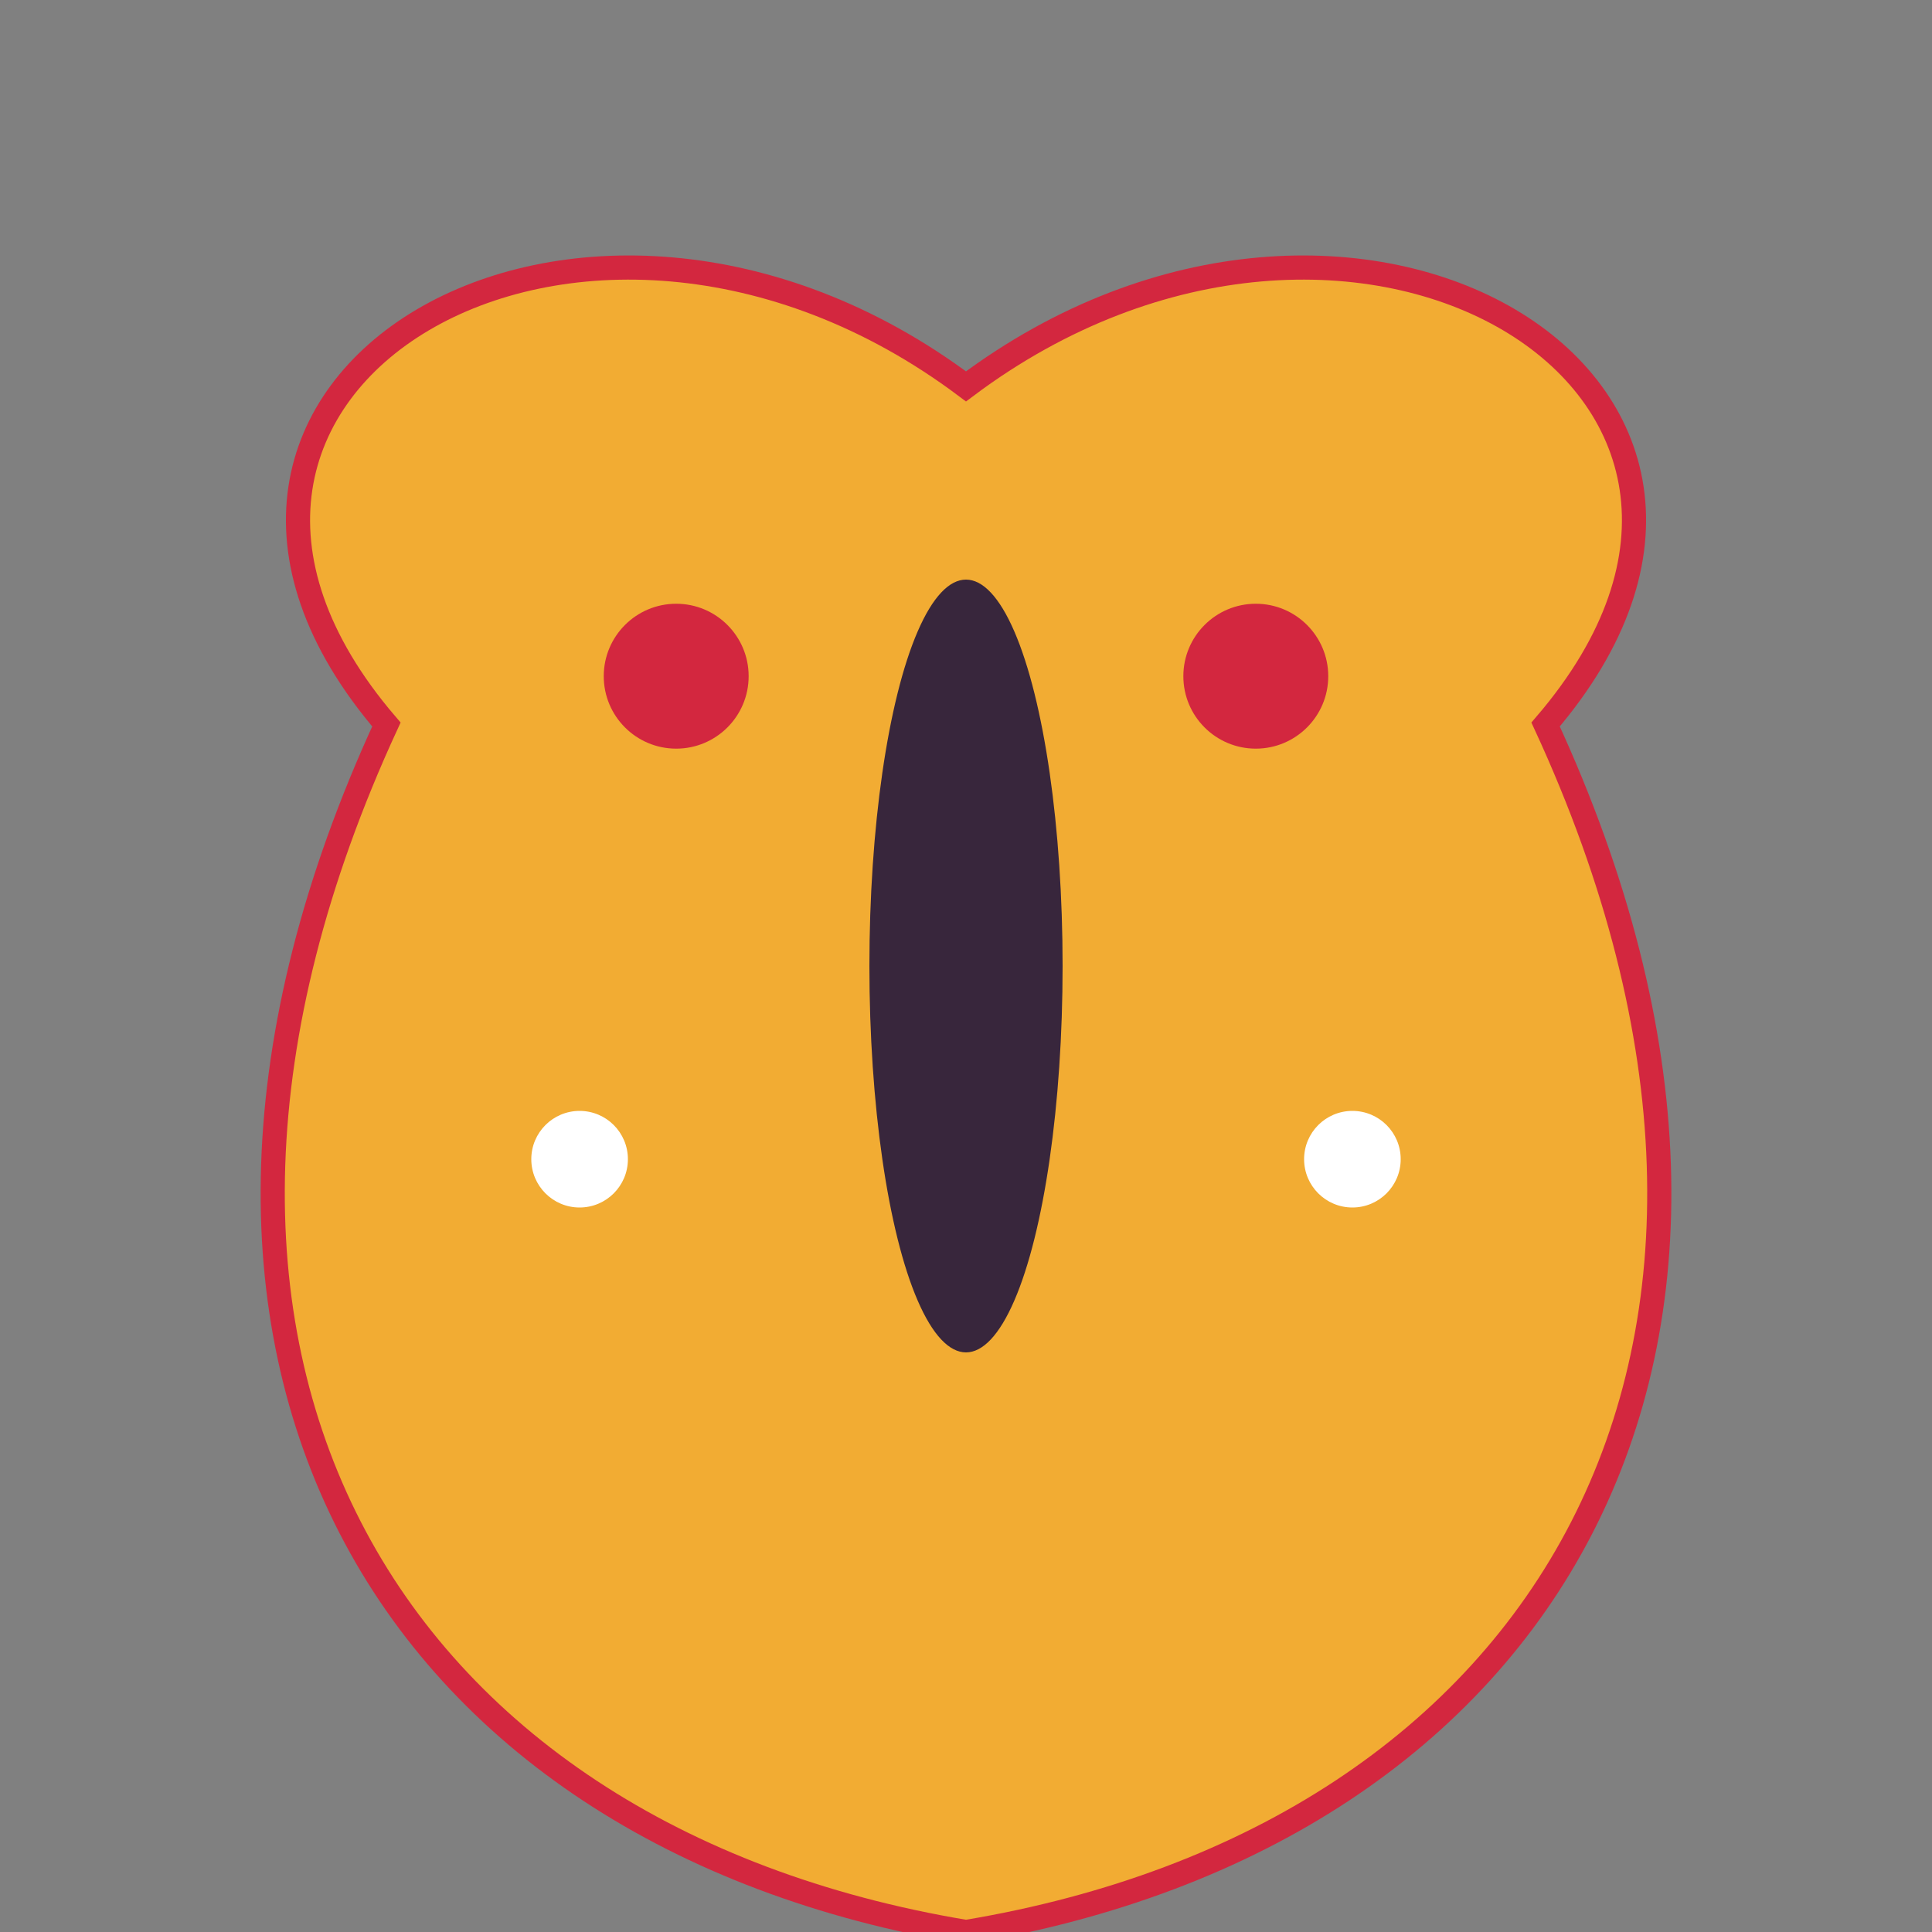 <svg width="40" height="40" viewBox="0 0 40 40" xmlns="http://www.w3.org/2000/svg">
  <rect x="0" y="0" width="40" height="40" fill="#808080" stroke="none"/>
  <g transform="translate(20,20)">
    <!-- Alas -->
    <path d="M-12,-5 C-18,-12 -8,-18 0,-12 C8,-18 18,-12 12,-5 C18,8 12,18 0,20 C-12,18 -18,8 -12,-5Z" 
          fill="#F2AC33" stroke="#D3273F" stroke-width="0.5"/>
    
    <!-- Cuerpo -->
    <ellipse cx="0" cy="0" rx="2" ry="8" fill="#38263C"/>
    
    <!-- Detalles de alas -->
    <circle cx="-6" cy="-6" r="1.5" fill="#D3273F"/>
    <circle cx="6" cy="-6" r="1.5" fill="#D3273F"/>
    <circle cx="-8" cy="4" r="1" fill="#FFFFFF"/>
    <circle cx="8" cy="4" r="1" fill="#FFFFFF"/>
  </g>
</svg>